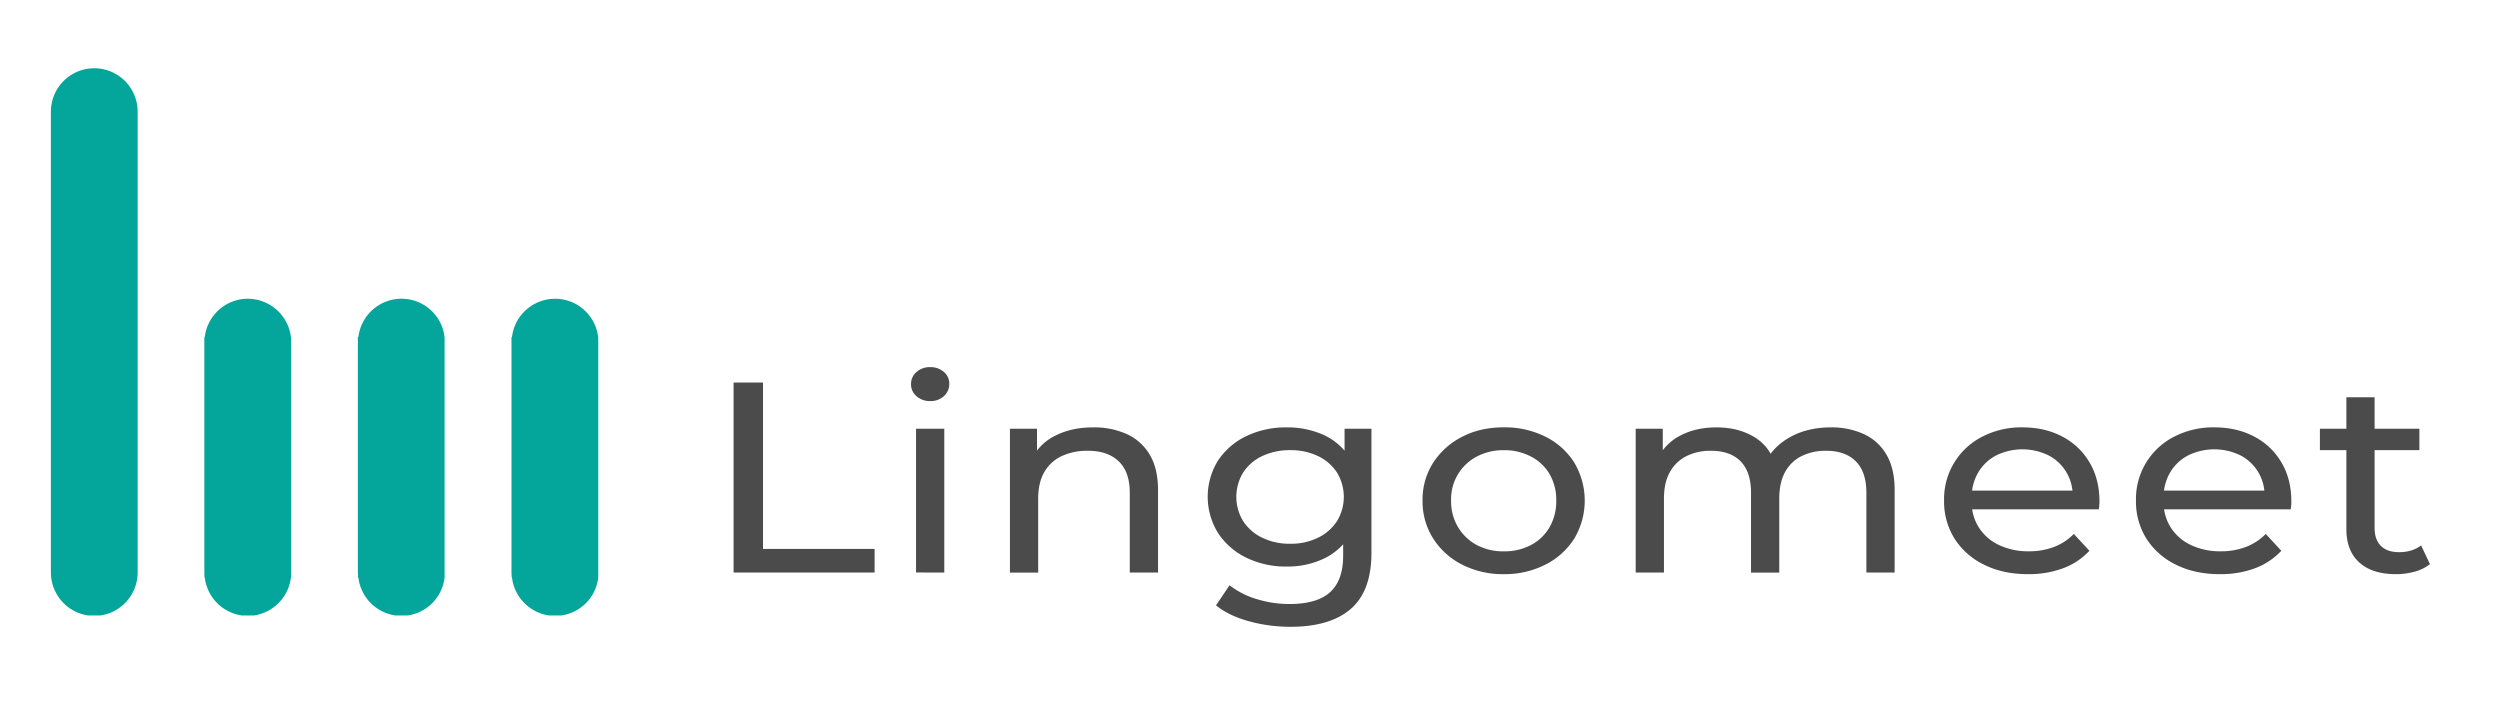 <svg xmlns="http://www.w3.org/2000/svg" viewBox="0 0 1575 448"><defs><style>.cls-1{fill:#04a59b;}.cls-2{fill:#4b4b4c;}</style></defs><g id="Artwork"><path class="cls-1" d="M59.39,43A27.36,27.36,0,0,0,32.06,70.37V360.68a27.41,27.41,0,0,0,23.56,27.07l7.33,0,.21,0a27.41,27.41,0,0,0,23.56-27.07V70.37A27.36,27.36,0,0,0,59.39,43Z"/><path class="cls-1" d="M156.17,188.21A27.37,27.37,0,0,0,129,212.38h-.26v148.3l.08,3.16H129a27.43,27.43,0,0,0,23.38,23.91l7.33,0,.21,0a27.47,27.47,0,0,0,23.46-24.83V213.3A27.46,27.46,0,0,0,156.17,188.21Z"/><path class="cls-1" d="M252.93,188.21a27.37,27.37,0,0,0-27.15,24.17h-.33v148.3l.15,3.16h.18a27.44,27.44,0,0,0,23.4,23.91l7.28,0,.22,0a27.25,27.25,0,0,0,23.41-24.1l0-150.76,0-.34A27.24,27.24,0,0,0,252.93,188.21Z"/><path class="cls-1" d="M376.86,212.55a27.33,27.33,0,0,0-54.31-.17h-.32v148.3l.14,3.16h.19A27.42,27.42,0,0,0,346,387.75l7.29,0,.21,0a27.25,27.25,0,0,0,23.41-24.1l0-150.76Z"/><path class="cls-2" d="M462.16,360.69V241H480.7V345.82H551v14.87Z"/><path class="cls-2" d="M586,252.67a12.42,12.42,0,0,1-8.62-3.08,9.7,9.7,0,0,1-3.43-7.52,9.88,9.88,0,0,1,3.43-7.69A12.42,12.42,0,0,1,586,231.3a12.67,12.67,0,0,1,8.62,3,9.51,9.51,0,0,1,3.43,7.44,10.28,10.28,0,0,1-3.34,7.78A12.13,12.13,0,0,1,586,252.67Zm-8.9,108V270.1h17.8v90.59Z"/><path class="cls-2" d="M688.74,269.25A49.8,49.8,0,0,1,710,273.52a32.28,32.28,0,0,1,14.37,13q5.17,8.72,5.19,22.05v52.13h-17.8V310.44q0-13.15-7-19.83T685.21,284a37.4,37.4,0,0,0-16.5,3.42,24.52,24.52,0,0,0-10.85,10.08q-3.79,6.66-3.8,16.58v46.66h-17.8V270.1h17.06v24.44l-2.78-6.49a32.93,32.93,0,0,1,14.83-13.85Q675.39,269.25,688.74,269.25Z"/><path class="cls-2" d="M810.74,356.93a56.76,56.76,0,0,1-25.5-5.55,44.76,44.76,0,0,1-17.8-15.47,43.31,43.31,0,0,1,0-45.9,44.34,44.34,0,0,1,17.8-15.29,57.41,57.41,0,0,1,25.5-5.47,55,55,0,0,1,23,4.7,37.88,37.88,0,0,1,16.6,14.44q6.21,9.75,6.21,24.61t-6.21,24.45a39,39,0,0,1-16.6,14.61A53.43,53.43,0,0,1,810.74,356.93ZM813,394.88a98,98,0,0,1-26.23-3.51q-12.71-3.5-20.68-10l8.53-12.65a51.72,51.72,0,0,0,16.88,8.64,69.34,69.34,0,0,0,20.95,3.16q17.43,0,25.59-7.52t8.15-22.91V331L848,313l-.93-18.11V270.1H864v78.28q0,23.94-13,35.22T813,394.88Zm-.18-52.31a38.78,38.78,0,0,0,17.43-3.76,29.7,29.7,0,0,0,12-10.42,29.38,29.38,0,0,0,0-30.77,29.16,29.16,0,0,0-12-10.34,39.58,39.58,0,0,0-17.43-3.68,40.17,40.17,0,0,0-17.52,3.68,29,29,0,0,0-12.06,10.34,29.38,29.38,0,0,0,0,30.77,29.54,29.54,0,0,0,12.06,10.42A39.36,39.36,0,0,0,812.78,342.57Z"/><path class="cls-2" d="M947.39,361.72a56.35,56.35,0,0,1-26.24-6,46.2,46.2,0,0,1-18.26-16.49,43.54,43.54,0,0,1-6.68-23.84,43,43,0,0,1,6.68-23.85,46.94,46.94,0,0,1,18.17-16.32q11.49-6,26.33-6a57,57,0,0,1,26.23,5.89,45.26,45.26,0,0,1,18.17,16.33,46.74,46.74,0,0,1,0,47.86,45.71,45.71,0,0,1-18.17,16.4A56.31,56.31,0,0,1,947.39,361.72Zm0-14.36a36,36,0,0,0,17-3.93,29,29,0,0,0,11.78-11.2,32.64,32.64,0,0,0,4.26-16.83,32.09,32.09,0,0,0-4.26-16.84,29.32,29.32,0,0,0-11.78-11,36,36,0,0,0-17-3.94,35.51,35.51,0,0,0-16.88,3.94A30.21,30.21,0,0,0,914.2,315.4a31.52,31.52,0,0,0,4.45,16.83,30.38,30.38,0,0,0,11.86,11.2A35.51,35.51,0,0,0,947.39,347.36Z"/><path class="cls-2" d="M1153.38,269.25a48.66,48.66,0,0,1,20.95,4.27,31.75,31.75,0,0,1,14.19,13q5.1,8.72,5.1,22.05v52.13h-17.8V310.44q0-13.15-6.68-19.83T1150.42,284a33.72,33.72,0,0,0-15.58,3.42,23.84,23.84,0,0,0-10.29,10.08q-3.61,6.66-3.61,16.58v46.66h-17.8V310.44q0-13.15-6.59-19.83T1077.73,284a33.29,33.29,0,0,0-15.39,3.42A24.37,24.37,0,0,0,1052,297.45q-3.7,6.66-3.71,16.58v46.66h-17.8V270.1h17.06v24.1l-2.78-6.15A32.19,32.19,0,0,1,1059,274.2q9.63-4.95,22.43-4.95,14.08,0,24.29,6.41t13.35,19.4l-7.23-2.74q4.45-10.43,15.58-16.75T1153.38,269.25Z"/><path class="cls-2" d="M1277.61,361.72q-15.77,0-27.72-6a45.21,45.21,0,0,1-18.54-16.4,43.86,43.86,0,0,1-6.58-23.93,44,44,0,0,1,24-40.26,53.56,53.56,0,0,1,25.31-5.89q14.27,0,25.21,5.81a42.79,42.79,0,0,1,17.15,16.32q6.21,10.51,6.22,24.53c0,.68,0,1.48-.1,2.39s-.15,1.77-.28,2.57h-83.62v-11.8H1313l-7.23,4.1a28.27,28.27,0,0,0-15.11-26.23,37.5,37.5,0,0,0-33.1,0,28.2,28.2,0,0,0-11.31,10.77,30.51,30.51,0,0,0-4.07,15.81v2.73a29.25,29.25,0,0,0,4.54,16.15,30.31,30.31,0,0,0,12.7,11,42.65,42.65,0,0,0,18.73,3.93,43.87,43.87,0,0,0,15.85-2.74,34.66,34.66,0,0,0,12.51-8.2l9.83,10.6A43.24,43.24,0,0,1,1299.77,358,62.29,62.29,0,0,1,1277.61,361.72Z"/><path class="cls-2" d="M1398.5,361.72q-15.76,0-27.72-6a45.27,45.27,0,0,1-18.54-16.4,43.86,43.86,0,0,1-6.58-23.93,44,44,0,0,1,24-40.26,53.56,53.56,0,0,1,25.31-5.89q14.26,0,25.21,5.81a42.79,42.79,0,0,1,17.15,16.32q6.21,10.51,6.22,24.53c0,.68,0,1.48-.1,2.39s-.15,1.77-.27,2.57h-83.63v-11.8h74.35l-7.23,4.1a28.27,28.27,0,0,0-15.11-26.23,37.48,37.48,0,0,0-33.09,0,28.17,28.17,0,0,0-11.32,10.77,30.51,30.51,0,0,0-4.07,15.81v2.73a29.25,29.25,0,0,0,4.54,16.15,30.31,30.31,0,0,0,12.7,11,42.65,42.65,0,0,0,18.73,3.93,43.83,43.83,0,0,0,15.85-2.74,34.78,34.78,0,0,0,12.52-8.2l9.82,10.6A43.24,43.24,0,0,1,1420.66,358,62.29,62.29,0,0,1,1398.5,361.72Z"/><path class="cls-2" d="M1461.54,283.6V270.1h62.67v13.5Zm47.84,78.12q-14.84,0-23-7.35t-8.16-21V250.27H1496v82.39q0,7.35,4,11.28t11.4,3.93q8.34,0,13.9-4.27l5.57,11.79a26.68,26.68,0,0,1-9.74,4.79A44.86,44.86,0,0,1,1509.38,361.72Z"/></g></svg>